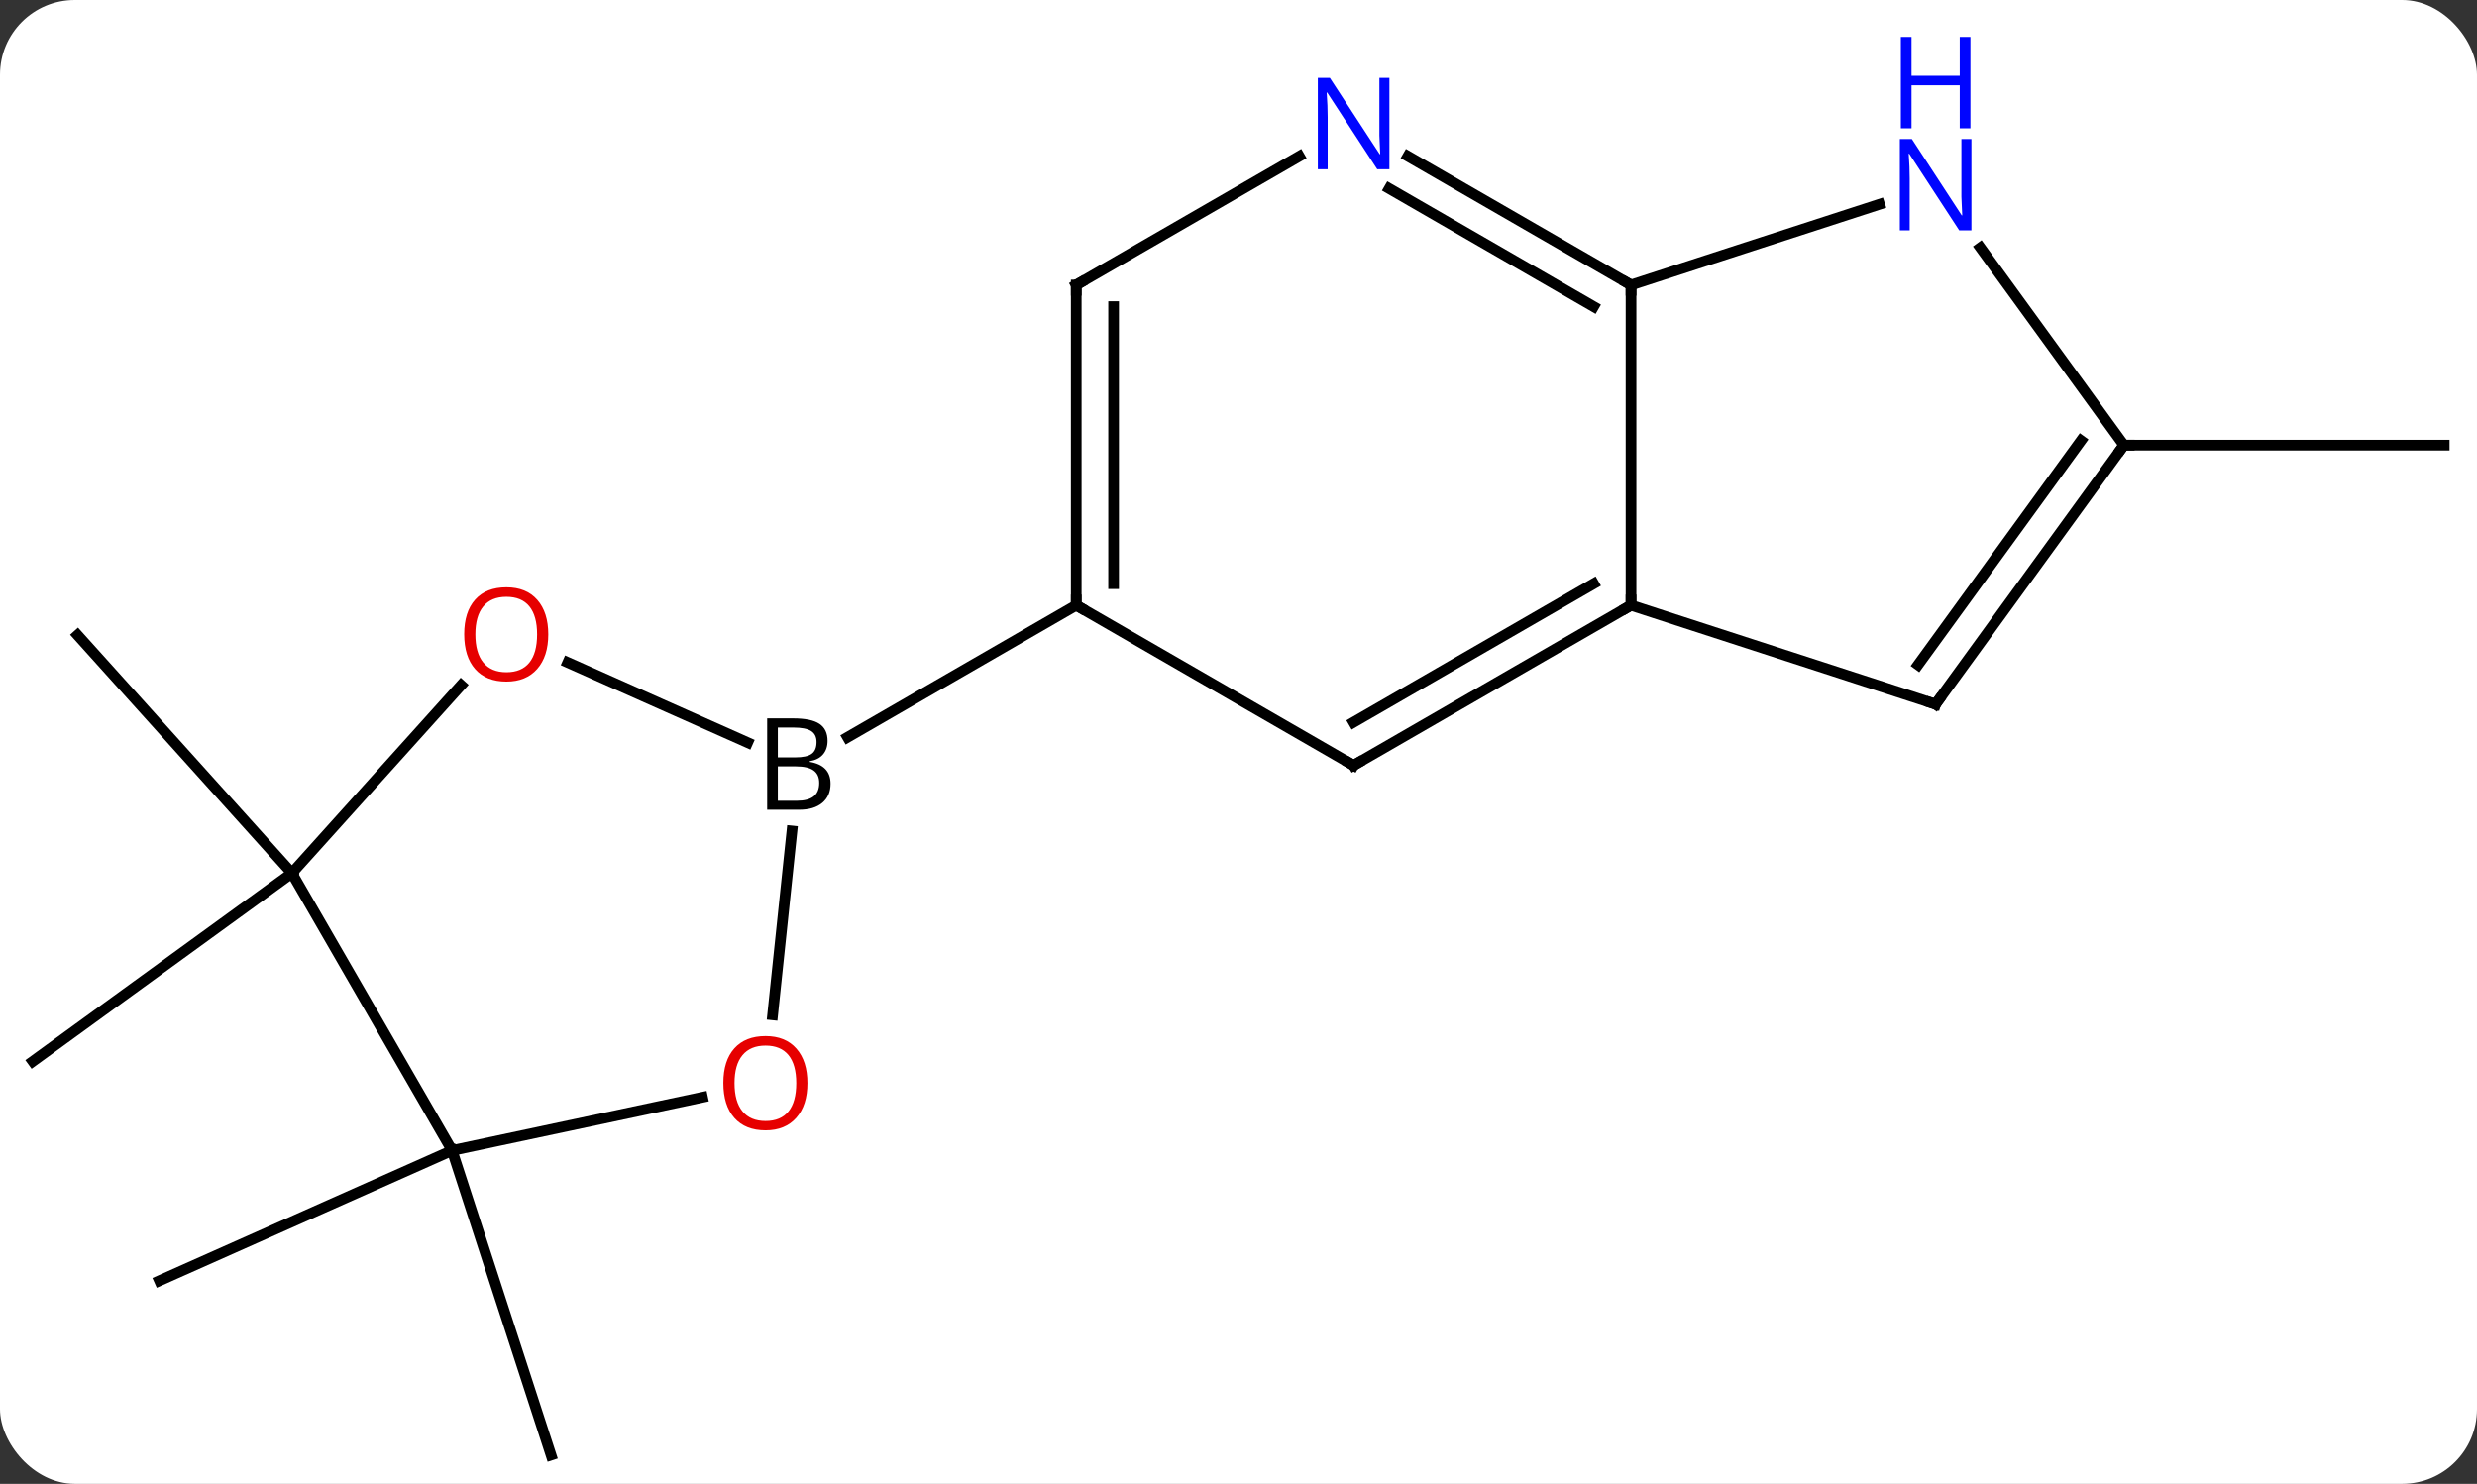 <svg width="232" viewBox="0 0 232 139" style="fill-opacity:1; color-rendering:auto; color-interpolation:auto; text-rendering:auto; stroke:black; stroke-linecap:square; stroke-miterlimit:10; shape-rendering:auto; stroke-opacity:1; fill:black; stroke-dasharray:none; font-weight:normal; stroke-width:1; font-family:'Open Sans'; font-style:normal; stroke-linejoin:miter; font-size:12; stroke-dashoffset:0; image-rendering:auto;" height="139" class="cas-substance-image" xmlns:xlink="http://www.w3.org/1999/xlink" xmlns="http://www.w3.org/2000/svg"><rect x="0" y="0" width="232" height="139" fill="#333333" stroke="none"/><svg class="cas-substance-single-component"><rect y="0" x="0" width="232" stroke="none" ry="7" rx="7" height="139" fill="white" class="cas-substance-group"/><svg y="0" x="0" width="232" viewBox="0 0 232 139" style="fill:black;" height="139" class="cas-substance-single-component-image"><svg><g><g transform="translate(116,74)" style="text-rendering:geometricPrecision; color-rendering:optimizeQuality; color-interpolation:linearRGB; stroke-linecap:butt; image-rendering:optimizeQuality;"><line y2="7.791" y1="-14.505" x2="-88.659" x1="-108.732" style="fill:none;"/><line y2="7.791" y1="25.422" x2="-88.659" x1="-112.929" style="fill:none;"/><line y2="33.771" y1="45.972" x2="-73.659" x1="-101.064" style="fill:none;"/><line y2="33.771" y1="62.301" x2="-73.659" x1="-64.389" style="fill:none;"/><line y2="-32.301" y1="-32.301" x2="82.929" x1="112.929" style="fill:none;"/><line y2="-11.938" y1="-4.436" x2="-62.821" x1="-45.974" style="fill:none;"/><line y2="21.068" y1="3.844" x2="-43.634" x1="-41.824" style="fill:none;"/><line y2="-17.301" y1="-4.937" x2="-15.198" x1="-36.613" style="fill:none;"/><line y2="7.791" y1="-9.811" x2="-88.659" x1="-72.812" style="fill:none;"/><line y2="33.771" y1="28.787" x2="-73.659" x1="-50.207" style="fill:none;"/><line y2="33.771" y1="7.791" x2="-73.659" x1="-88.659" style="fill:none;"/><line y2="-2.301" y1="-17.301" x2="10.782" x1="-15.198" style="fill:none;"/><line y2="-47.301" y1="-17.301" x2="-15.198" x1="-15.198" style="fill:none;"/><line y2="-45.28" y1="-19.322" x2="-11.698" x1="-11.698" style="fill:none;"/><line y2="-17.301" y1="-2.301" x2="36.765" x1="10.782" style="fill:none;"/><line y2="-19.322" y1="-6.343" x2="33.265" x1="10.782" style="fill:none;"/><line y2="-59.366" y1="-47.301" x2="5.698" x1="-15.198" style="fill:none;"/><line y2="-47.301" y1="-17.301" x2="36.765" x1="36.765" style="fill:none;"/><line y2="-8.031" y1="-17.301" x2="65.295" x1="36.765" style="fill:none;"/><line y2="-47.301" y1="-59.366" x2="36.765" x1="15.866" style="fill:none;"/><line y2="-45.28" y1="-56.335" x2="33.265" x1="14.116" style="fill:none;"/><line y2="-54.866" y1="-47.301" x2="60.041" x1="36.765" style="fill:none;"/><line y2="-32.301" y1="-8.031" x2="82.929" x1="65.295" style="fill:none;"/><line y2="-32.724" y1="-11.723" x2="78.91" x1="63.651" style="fill:none;"/><line y2="-32.301" y1="-50.8" x2="82.929" x1="69.49" style="fill:none;"/><path style="stroke-linecap:square; stroke:none;" d="M-44.147 -6.707 L-41.725 -6.707 Q-40.022 -6.707 -39.256 -6.199 Q-38.49 -5.692 -38.49 -4.598 Q-38.49 -3.832 -38.912 -3.332 Q-39.334 -2.832 -40.162 -2.692 L-40.162 -2.629 Q-38.209 -2.301 -38.209 -0.582 Q-38.209 0.558 -38.983 1.207 Q-39.756 1.855 -41.147 1.855 L-44.147 1.855 L-44.147 -6.707 ZM-43.147 -3.051 L-41.506 -3.051 Q-40.444 -3.051 -39.983 -3.379 Q-39.522 -3.707 -39.522 -4.489 Q-39.522 -5.207 -40.037 -5.528 Q-40.553 -5.848 -41.678 -5.848 L-43.147 -5.848 L-43.147 -3.051 ZM-43.147 -2.207 L-43.147 1.012 L-41.35 1.012 Q-40.319 1.012 -39.795 0.605 Q-39.272 0.199 -39.272 -0.66 Q-39.272 -1.457 -39.811 -1.832 Q-40.35 -2.207 -41.444 -2.207 L-43.147 -2.207 Z"/></g><g transform="translate(116,74)" style="fill:rgb(230,0,0); text-rendering:geometricPrecision; color-rendering:optimizeQuality; image-rendering:optimizeQuality; font-family:'Open Sans'; stroke:rgb(230,0,0); color-interpolation:linearRGB;"><path style="stroke:none;" d="M-64.648 -14.575 Q-64.648 -12.513 -65.688 -11.333 Q-66.727 -10.153 -68.57 -10.153 Q-70.461 -10.153 -71.492 -11.318 Q-72.523 -12.482 -72.523 -14.591 Q-72.523 -16.685 -71.492 -17.833 Q-70.461 -18.982 -68.57 -18.982 Q-66.711 -18.982 -65.68 -17.81 Q-64.648 -16.638 -64.648 -14.575 ZM-71.477 -14.575 Q-71.477 -12.841 -70.734 -11.935 Q-69.992 -11.028 -68.57 -11.028 Q-67.148 -11.028 -66.422 -11.927 Q-65.695 -12.825 -65.695 -14.575 Q-65.695 -16.31 -66.422 -17.2 Q-67.148 -18.091 -68.57 -18.091 Q-69.992 -18.091 -70.734 -17.192 Q-71.477 -16.294 -71.477 -14.575 Z"/><path style="stroke:none;" d="M-40.376 27.464 Q-40.376 29.526 -41.415 30.706 Q-42.454 31.886 -44.297 31.886 Q-46.188 31.886 -47.219 30.721 Q-48.251 29.557 -48.251 27.448 Q-48.251 25.354 -47.219 24.206 Q-46.188 23.057 -44.297 23.057 Q-42.438 23.057 -41.407 24.229 Q-40.376 25.401 -40.376 27.464 ZM-47.204 27.464 Q-47.204 29.198 -46.461 30.104 Q-45.719 31.011 -44.297 31.011 Q-42.876 31.011 -42.149 30.112 Q-41.422 29.214 -41.422 27.464 Q-41.422 25.729 -42.149 24.839 Q-42.876 23.948 -44.297 23.948 Q-45.719 23.948 -46.461 24.846 Q-47.204 25.745 -47.204 27.464 Z"/></g><g transform="translate(116,74)" style="stroke-linecap:butt; text-rendering:geometricPrecision; color-rendering:optimizeQuality; image-rendering:optimizeQuality; font-family:'Open Sans'; color-interpolation:linearRGB; stroke-miterlimit:5;"><path style="fill:none;" d="M-15.198 -17.801 L-15.198 -17.301 L-14.765 -17.051"/><path style="fill:none;" d="M10.349 -2.551 L10.782 -2.301 L11.215 -2.551"/><path style="fill:none;" d="M-15.198 -46.801 L-15.198 -47.301 L-14.765 -47.551"/><path style="fill:none;" d="M36.332 -17.051 L36.765 -17.301 L36.765 -17.801"/><path style="fill:rgb(0,5,255); stroke:none;" d="M14.134 -58.145 L12.993 -58.145 L8.305 -65.332 L8.259 -65.332 Q8.352 -64.067 8.352 -63.02 L8.352 -58.145 L7.43 -58.145 L7.43 -66.707 L8.555 -66.707 L13.227 -59.551 L13.274 -59.551 Q13.274 -59.707 13.227 -60.567 Q13.18 -61.426 13.196 -61.801 L13.196 -66.707 L14.134 -66.707 L14.134 -58.145 Z"/><path style="fill:none;" d="M36.332 -47.551 L36.765 -47.301 L36.765 -46.801"/><path style="fill:none;" d="M64.82 -8.185 L65.295 -8.031 L65.589 -8.435"/><path style="fill:rgb(0,5,255); stroke:none;" d="M68.647 -52.418 L67.506 -52.418 L62.818 -59.605 L62.772 -59.605 Q62.865 -58.34 62.865 -57.293 L62.865 -52.418 L61.943 -52.418 L61.943 -60.98 L63.068 -60.98 L67.74 -53.824 L67.787 -53.824 Q67.787 -53.98 67.74 -54.84 Q67.693 -55.699 67.709 -56.074 L67.709 -60.98 L68.647 -60.98 L68.647 -52.418 Z"/><path style="fill:rgb(0,5,255); stroke:none;" d="M68.553 -61.98 L67.553 -61.98 L67.553 -66.011 L63.037 -66.011 L63.037 -61.98 L62.037 -61.98 L62.037 -70.543 L63.037 -70.543 L63.037 -66.902 L67.553 -66.902 L67.553 -70.543 L68.553 -70.543 L68.553 -61.98 Z"/><path style="fill:none;" d="M82.635 -31.896 L82.929 -32.301 L83.429 -32.301"/></g></g></svg></svg></svg></svg>